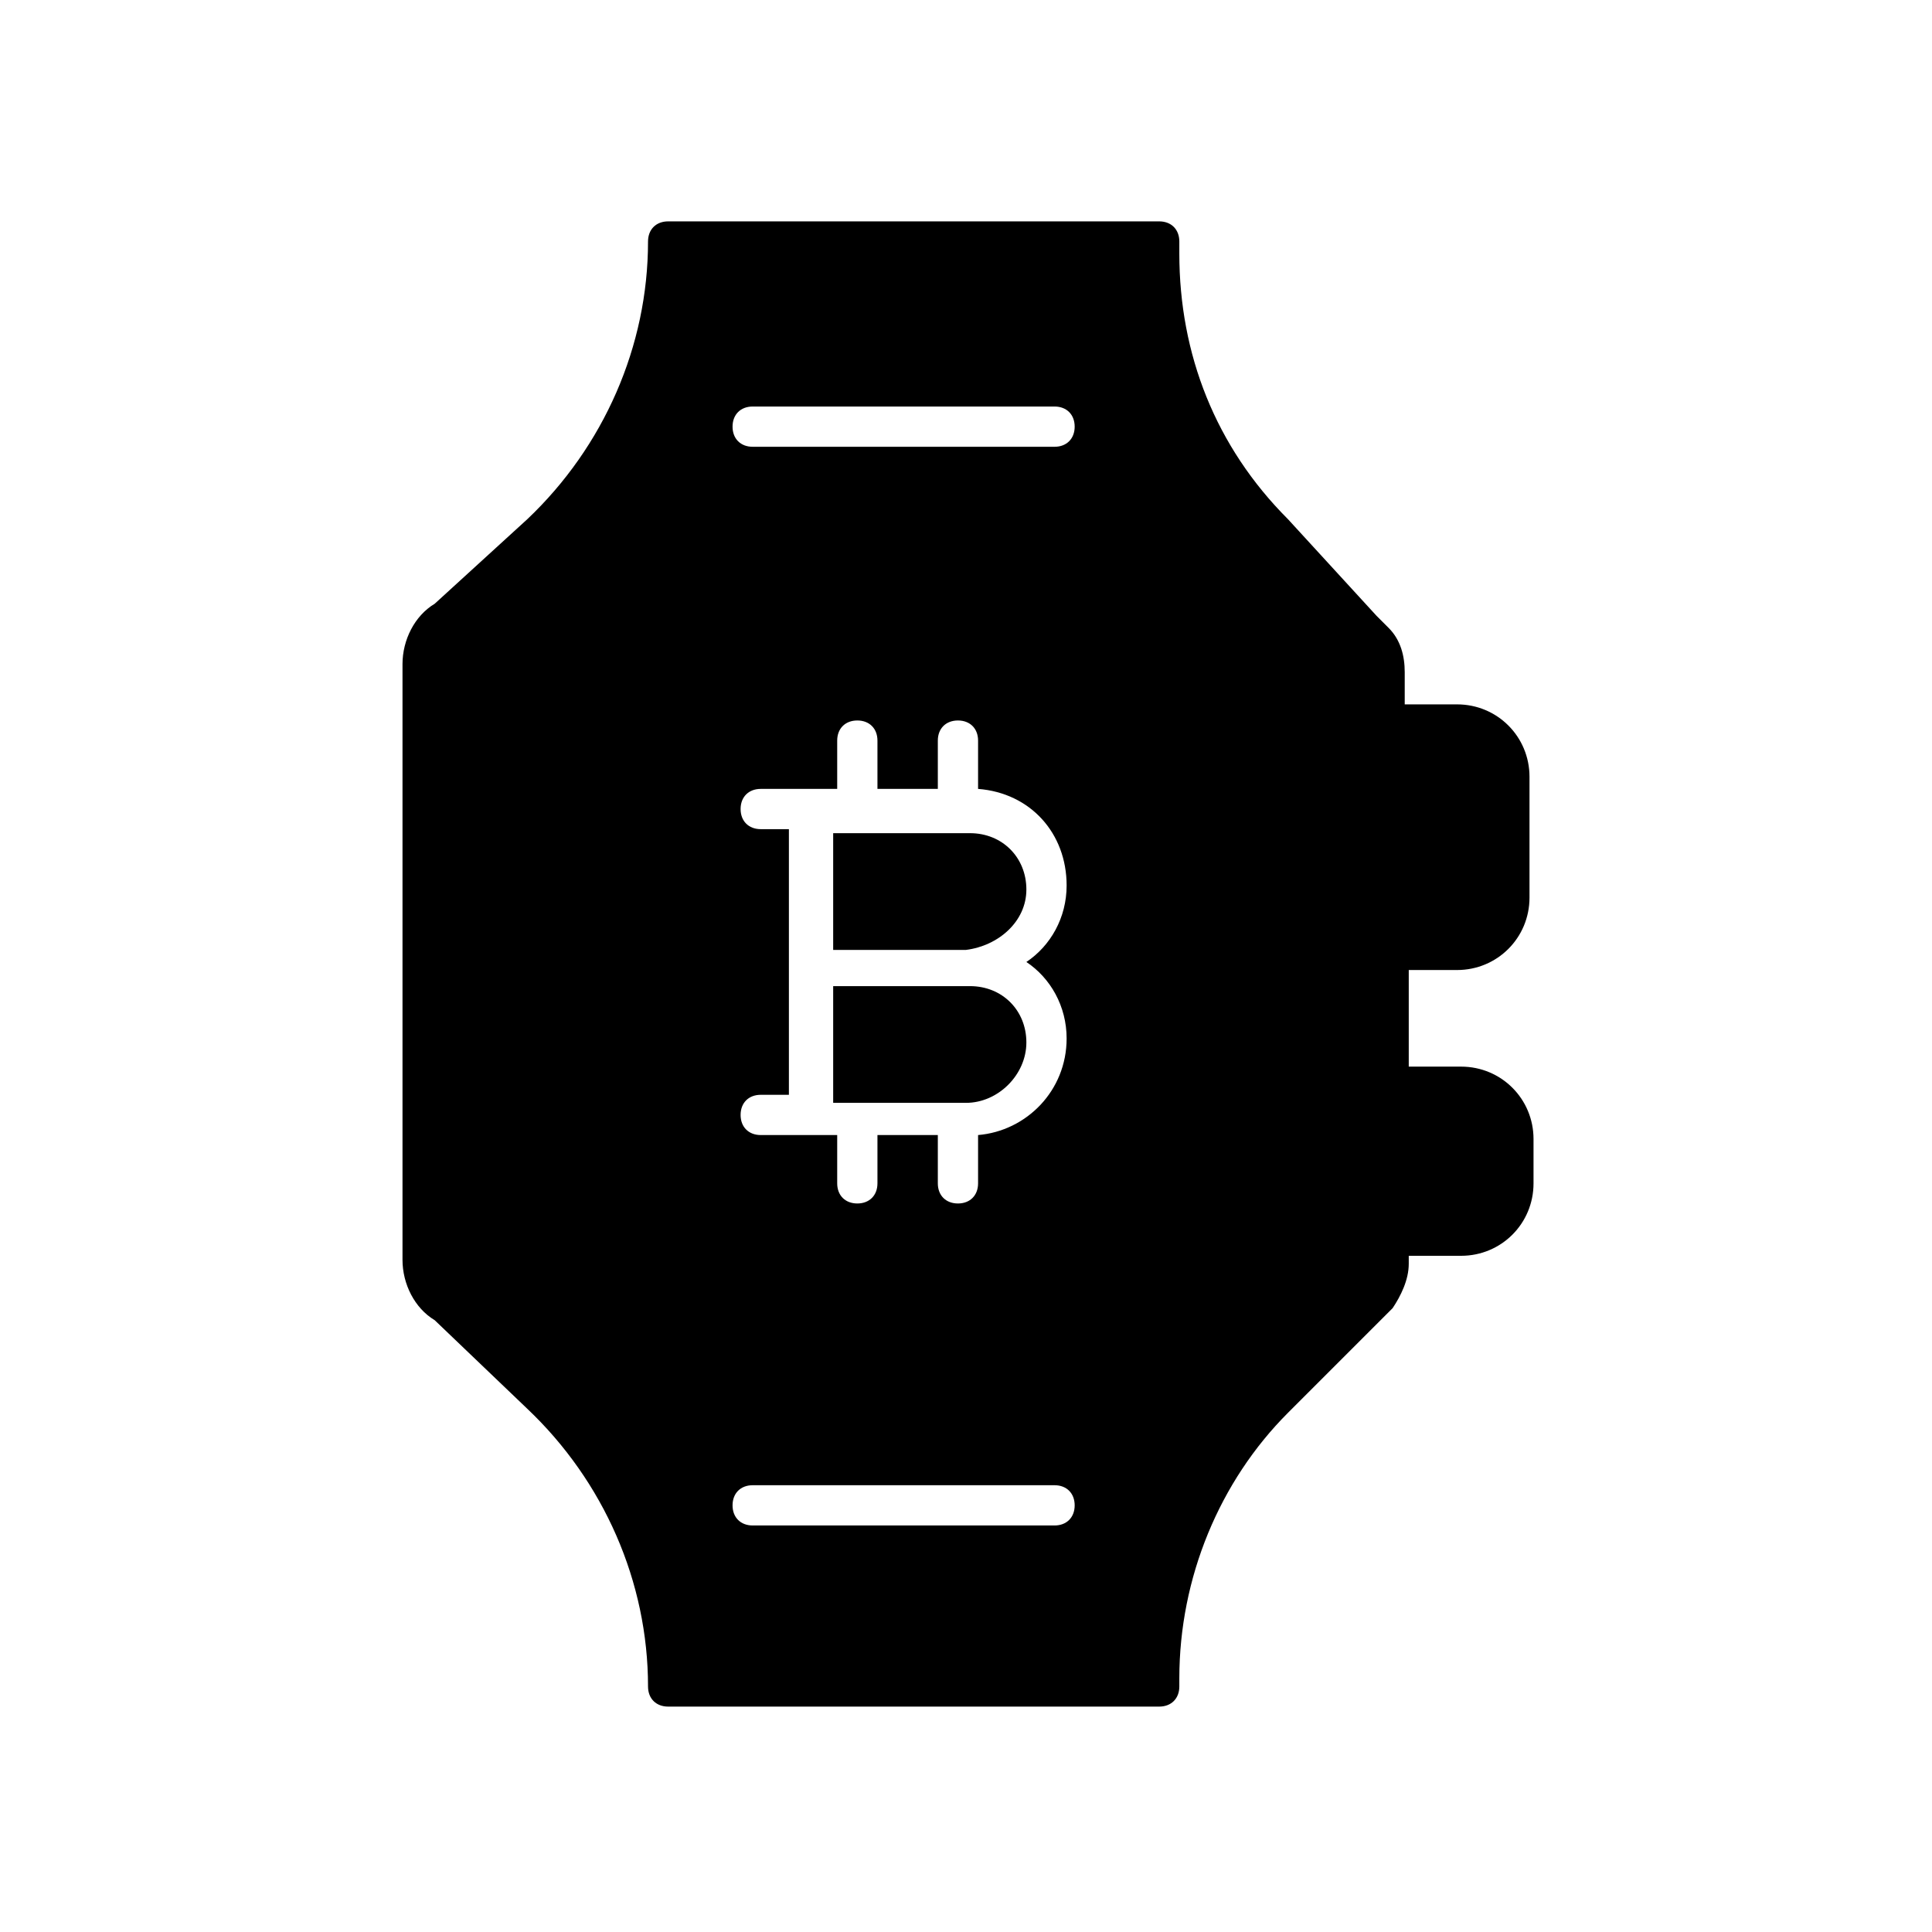 <svg xmlns="http://www.w3.org/2000/svg" width="24" height="24" viewBox="0 0 24 24">
  <g fill="none" fill-rule="evenodd">
    <g fill="#000" fill-rule="nonzero" transform="translate(5 2.5)">
      <path d="M13.1,9.55 C13.6,9.55 14,9.15 14,8.65 L14,7.15 C14,6.65 13.6,6.25 13.1,6.25 L12.45,6.25 L12.45,5.85 C12.45,5.65 12.4,5.45 12.25,5.3 C12.25,5.3 12.25,5.3 12.25,5.3 L12.25,5.3 C12.2,5.25 12.15,5.2 12.1,5.15 L11,3.95 C10.1,3.05 9.65,1.9 9.65,0.65 L9.65,0.5 C9.65,0.35 9.55,0.25 9.4,0.25 L3.3,0.25 C3.15,0.25 3.05,0.35 3.05,0.5 C3.05,1.8 2.5,3.05 1.55,3.95 L0.4,5 C0.15,5.15 0,5.45 0,5.75 L0,13.15 C0,13.45 0.15,13.75 0.4,13.9 L1.55,15 C2.5,15.9 3.05,17.15 3.05,18.45 C3.05,18.6 3.15,18.7 3.3,18.7 L9.4,18.7 C9.55,18.7 9.65,18.6 9.65,18.45 L9.65,18.35 C9.65,17.1 10.15,15.9 11,15.05 L12.15,13.9 C12.2,13.85 12.25,13.8 12.3,13.75 L12.3,13.75 C12.3,13.75 12.3,13.75 12.3,13.75 C12.4,13.6 12.5,13.4 12.5,13.2 L12.5,13.1 L13.15,13.1 C13.65,13.1 14.05,12.7 14.05,12.2 L14.05,11.65 C14.05,11.15 13.65,10.75 13.15,10.75 L12.5,10.75 L12.5,9.55 L13.1,9.55 Z M8.1,16.45 L4.35,16.45 C4.2,16.45 4.1,16.35 4.1,16.2 C4.1,16.05 4.2,15.95 4.35,15.95 L8.1,15.95 C8.25,15.95 8.35,16.05 8.35,16.2 C8.35,16.35 8.25,16.45 8.1,16.45 Z M4.45,7.8 C4.3,7.8 4.2,7.7 4.2,7.55 C4.2,7.4 4.3,7.3 4.45,7.3 L5.05,7.3 L5.3,7.3 L5.4,7.3 L5.4,6.7 C5.4,6.55 5.5,6.45 5.65,6.45 C5.8,6.45 5.9,6.55 5.9,6.7 L5.9,7.3 L6.65,7.3 L6.65,6.7 C6.65,6.55 6.75,6.45 6.9,6.45 C7.05,6.45 7.15,6.55 7.15,6.7 L7.15,7.3 C7.8,7.35 8.25,7.85 8.25,8.5 C8.25,8.9 8.05,9.25 7.75,9.45 C8.05,9.65 8.25,10 8.25,10.4 C8.25,11.05 7.75,11.55 7.15,11.6 L7.15,12.2 C7.15,12.35 7.05,12.45 6.9,12.45 C6.75,12.45 6.65,12.35 6.65,12.2 L6.65,11.6 L5.9,11.6 L5.9,12.2 C5.9,12.35 5.8,12.45 5.65,12.45 C5.5,12.45 5.4,12.35 5.4,12.2 L5.4,11.6 L5.3,11.6 L5.05,11.6 L4.45,11.6 C4.3,11.6 4.2,11.5 4.2,11.35 C4.2,11.2 4.3,11.1 4.45,11.1 L4.8,11.1 L4.8,9.5 L4.8,7.8 L4.45,7.8 Z M8.1,3.05 L4.35,3.05 C4.2,3.05 4.1,2.95 4.1,2.8 C4.1,2.65 4.2,2.55 4.35,2.55 L8.1,2.55 C8.25,2.55 8.35,2.65 8.35,2.8 C8.35,2.95 8.25,3.05 8.1,3.05 Z"/>
      <path d="M7.75 8.55C7.75 8.15 7.45 7.85 7.05 7.85L5.35 7.85 5.35 9.3 7 9.3C7.4 9.25 7.75 8.95 7.75 8.55zM7.75 10.45C7.75 10.05 7.45 9.75 7.05 9.75L5.35 9.75 5.35 11.2 7 11.2C7.4 11.2 7.75 10.85 7.75 10.45z"/>
    </g>
    <rect width="24" height="24"/>
  </g>
</svg>
